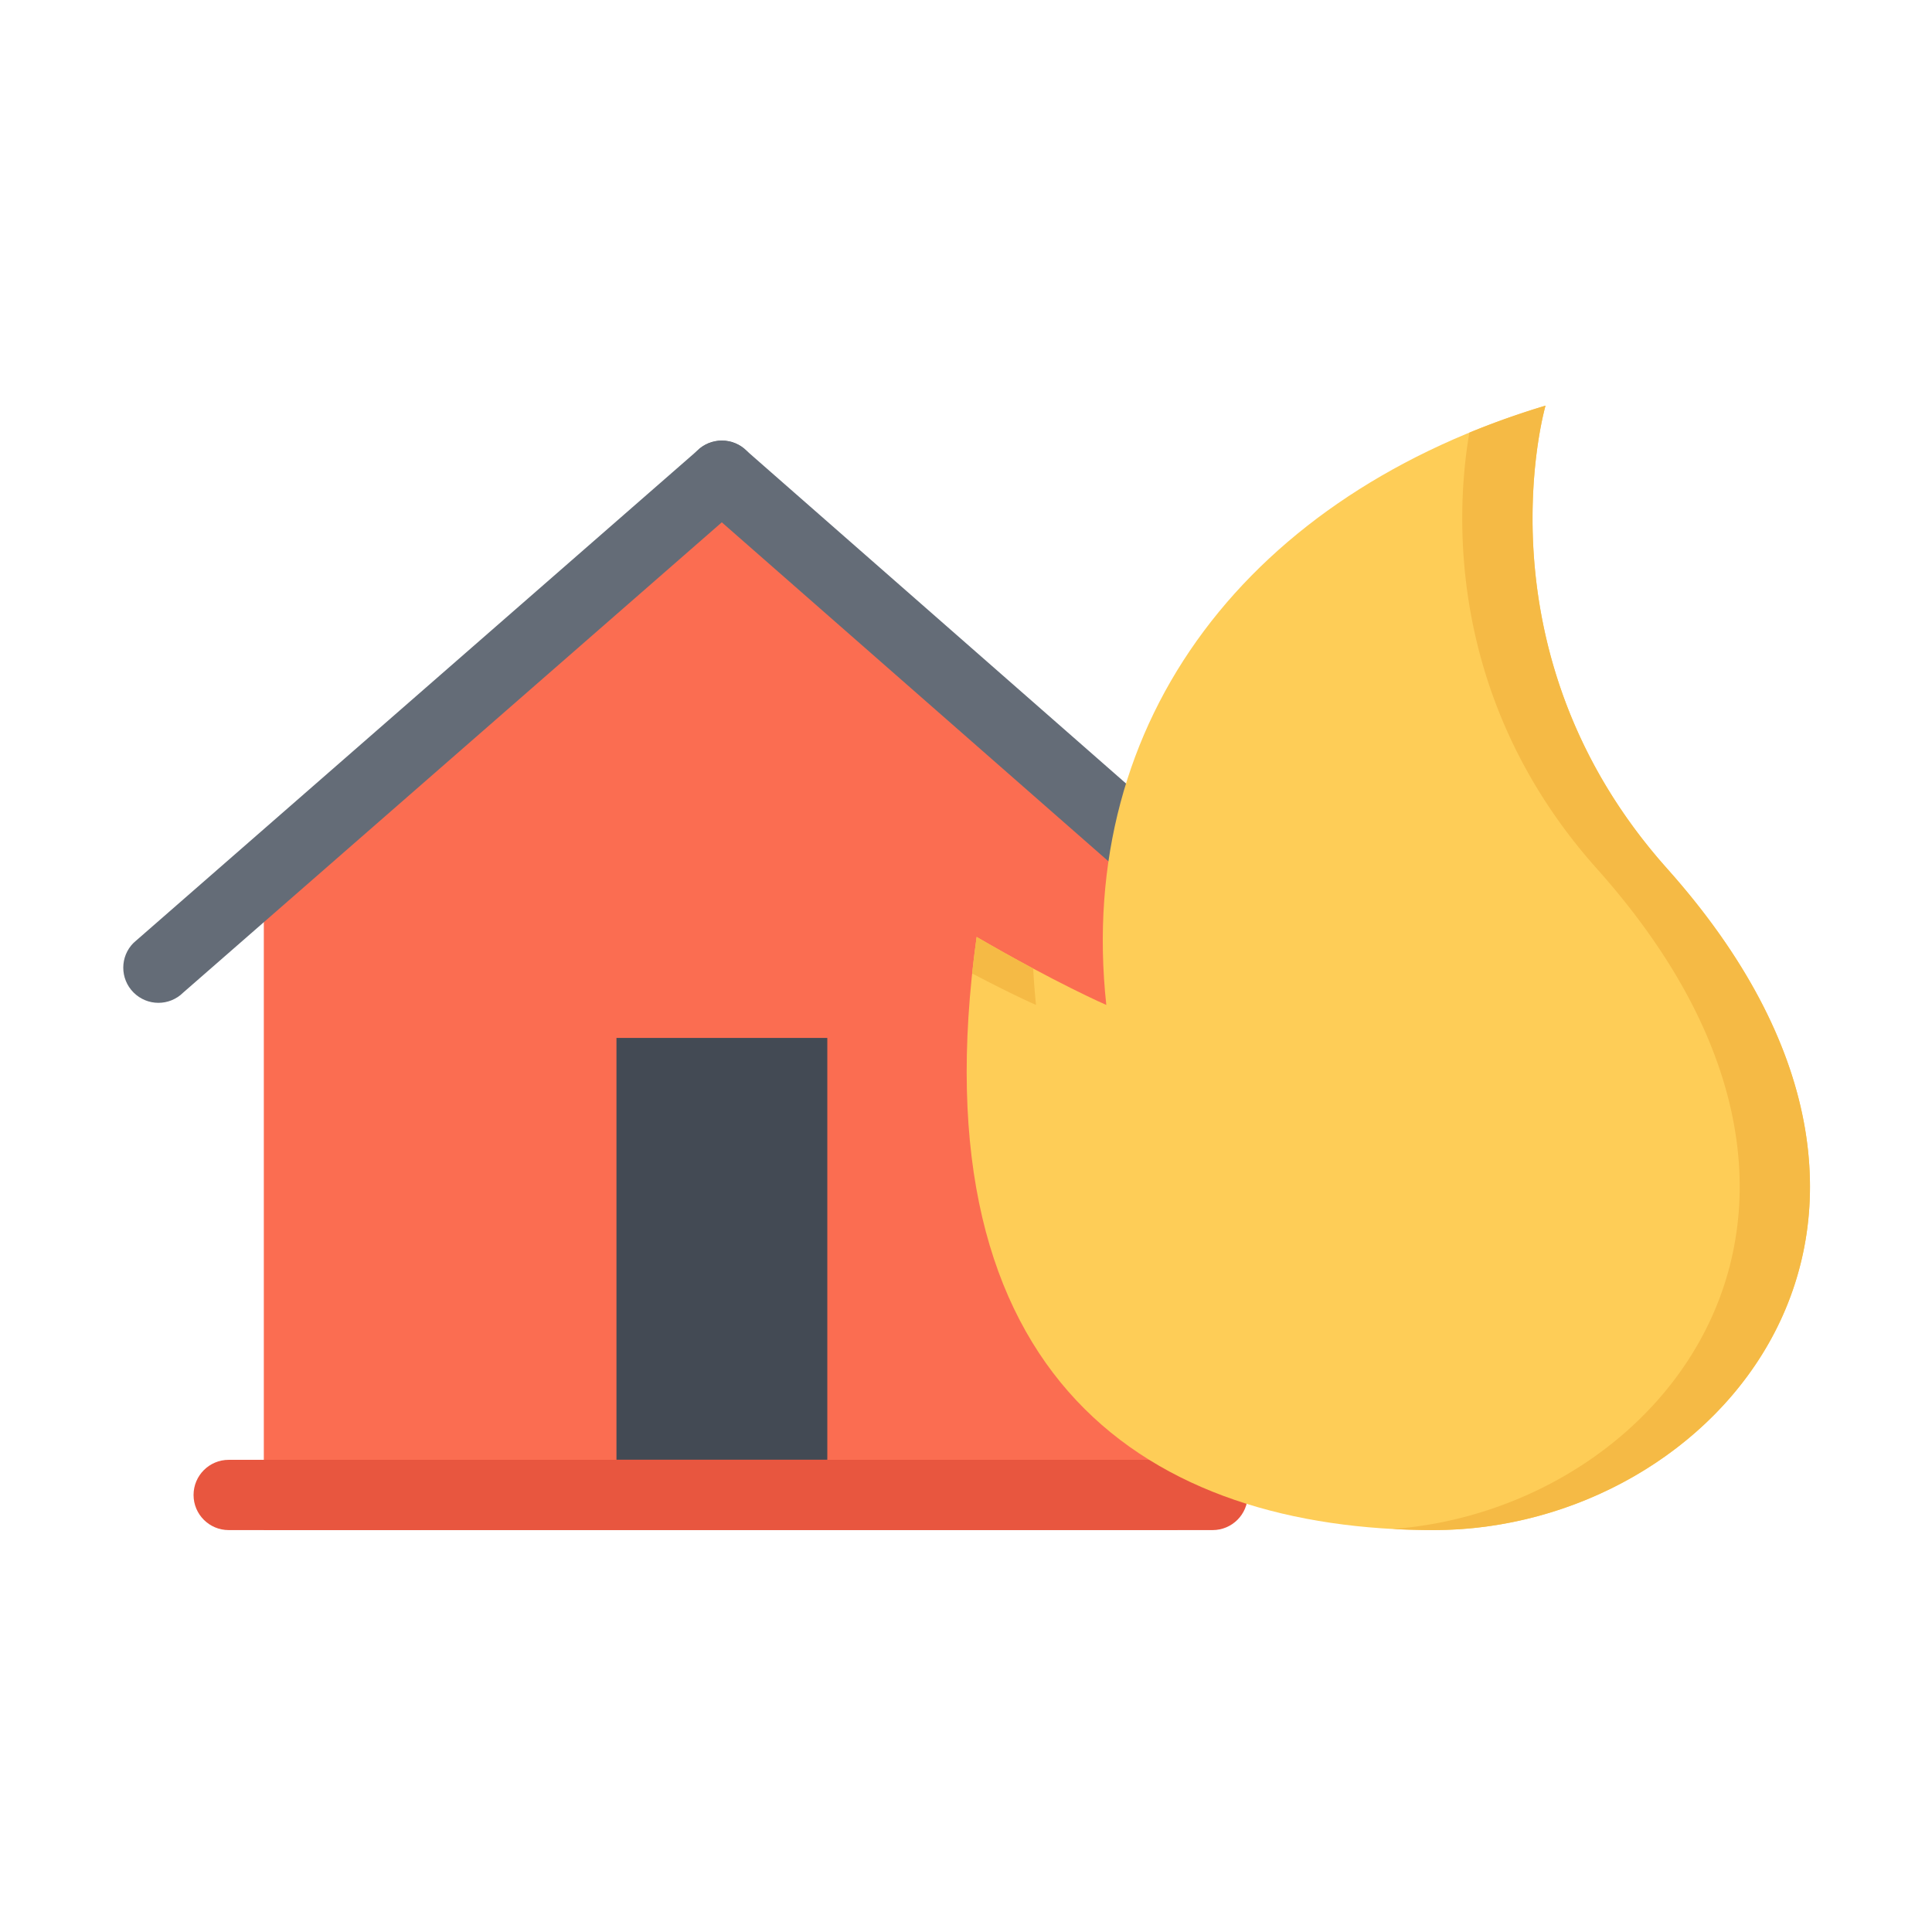 <?xml version="1.0" standalone="no"?><!DOCTYPE svg PUBLIC "-//W3C//DTD SVG 1.1//EN" "http://www.w3.org/Graphics/SVG/1.1/DTD/svg11.dtd"><svg t="1668839999953" class="icon" viewBox="0 0 1024 1024" version="1.1" xmlns="http://www.w3.org/2000/svg" p-id="2183" xmlns:xlink="http://www.w3.org/1999/xlink" width="200" height="200"><path d="M382.61 252.15l-242.78 222v336.83l484.26-0.08V478.49z" fill="#FB6D51" p-id="2184"></path><path d="M326.74 550.13h111.75v223.55H326.74z" fill="#434A54" p-id="2185"></path><path d="M83.96 531.52c-4.77 0-9.52-1.83-13.18-5.48-7.26-7.28-7.26-19.07 0.03-26.33l298.63-260.74c7.28-7.28 19.1-7.26 26.35 0.03 7.26 7.26 7.26 19.07-0.03 26.33L97.13 526.07c-3.65 3.63-8.4 5.45-13.17 5.45z" fill="#646C77" p-id="2186"></path><path d="M679.97 531.52c-4.77 0-9.55-1.83-13.18-5.48L369.41 265.3c-7.26-7.29-7.23-19.07 0.03-26.33 7.28-7.28 19.1-7.26 26.35 0.03l297.35 260.74c7.26 7.28 7.26 19.07-0.03 26.33-3.62 3.63-8.4 5.45-13.14 5.45z" fill="#646C77" p-id="2187"></path><path d="M642.7 810.98H121.22c-10.29 0-18.63-8.32-18.63-18.61 0-10.31 8.35-18.63 18.63-18.63H642.7c10.29 0 18.63 8.32 18.63 18.63 0 10.29-8.35 18.61-18.63 18.61z" fill="#E8563F" p-id="2188"></path><path d="M883.6 460.37c-102.42-114.72-64.44-245.38-64.44-245.38-156.03 46.93-249.22 165.69-232.8 317.65 0 0-26.65-11.57-68.72-36.04-32.93 235.8 92.98 314.37 242.32 314.37 149.31 0.01 291.29-162.81 123.64-350.6z" fill="#FECD57" p-id="2189"></path><path d="M549.12 532.64a368.29 368.29 0 0 1-1.5-19.29 976.797 976.797 0 0 1-29.98-16.75c-0.9 6.57-1.69 13.01-2.37 19.34 21.35 11.27 33.85 16.7 33.85 16.7zM883.6 460.37c-102.42-114.72-64.44-245.38-64.44-245.38-13.97 4.2-27.42 8.98-40.35 14.3-6.44 36.97-14.57 139.14 67.52 231.08 161.87 181.29 35.14 339.31-108.17 350.03 7.2 0.38 14.46 0.57 21.8 0.57 149.31 0.01 291.29-162.81 123.64-350.6z" fill="#F5BA45" p-id="2190"></path></svg>